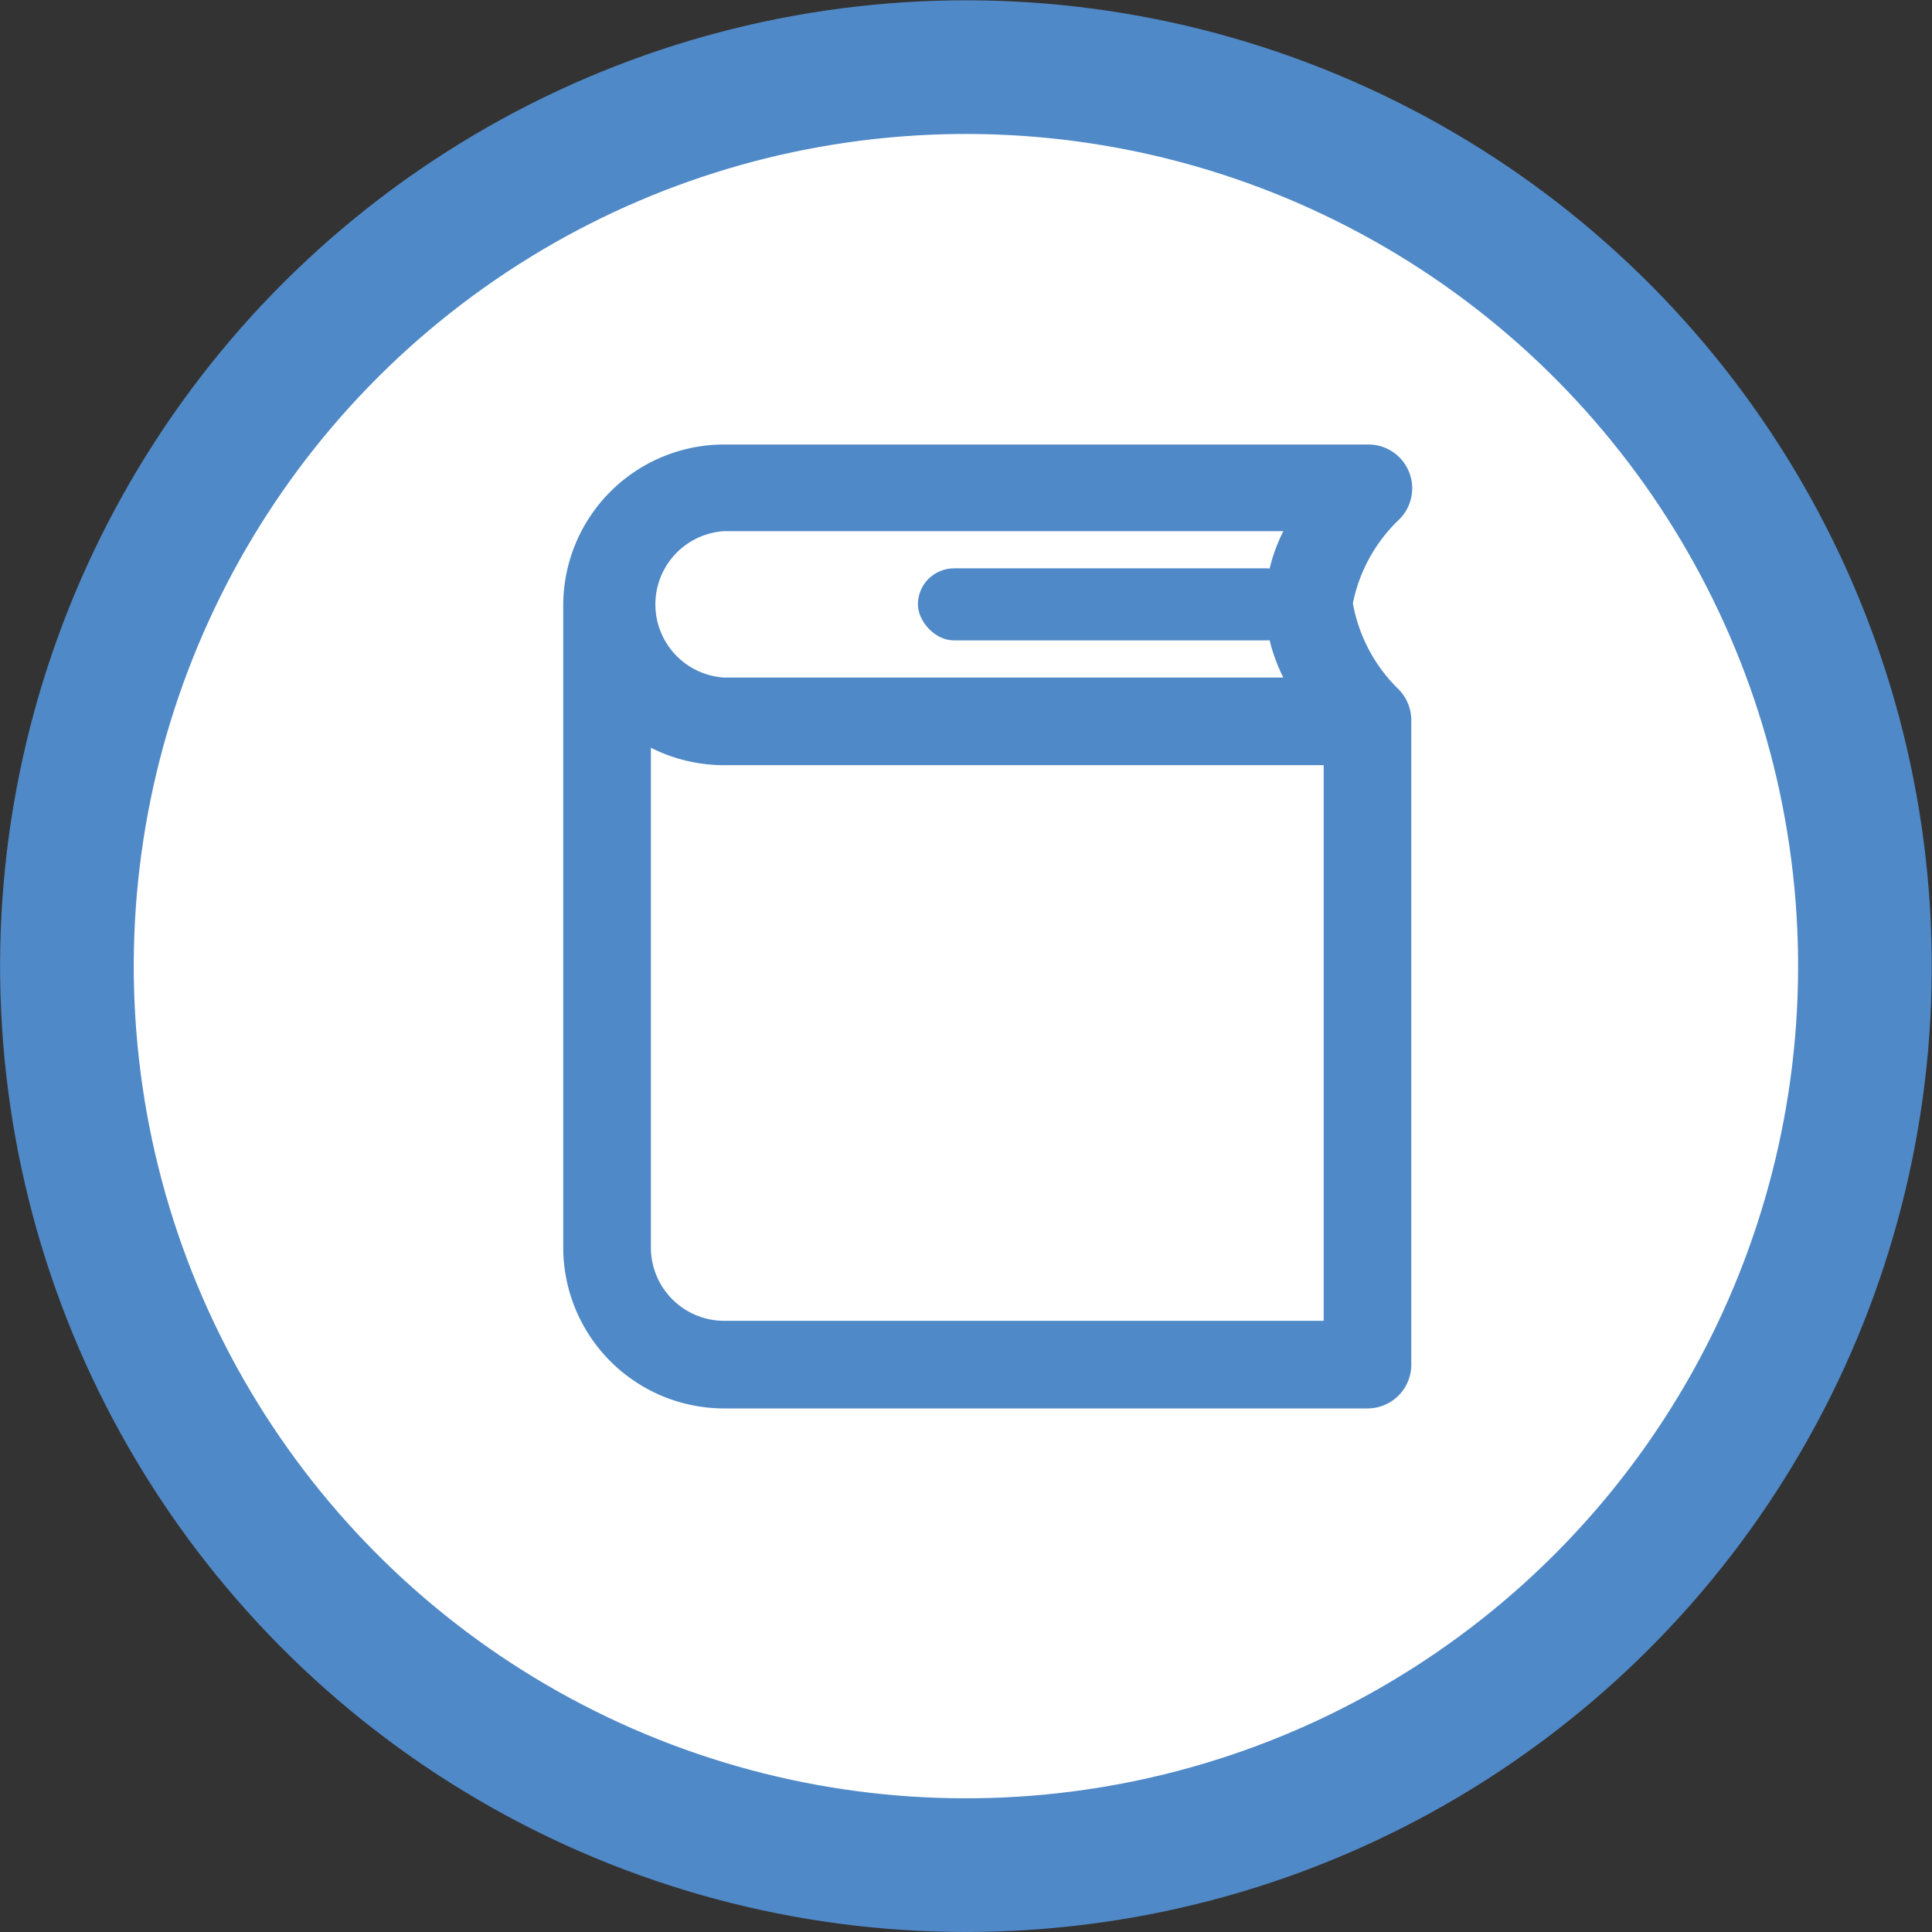<svg xmlns="http://www.w3.org/2000/svg" viewBox="0 0 60.85 60.85"><rect x="0" y="0" width="60.85" height="60.85" fill="#333333" stroke="none"/><defs><style>.cls-1{fill:#5089c7;}.cls-2{fill:#fff;}</style></defs><g id="Layer_2" data-name="Layer 2"><g id="Capa_1" data-name="Capa 1"><circle class="cls-1" cx="30.42" cy="30.42" r="30.42" transform="translate(-10.13 44.79) rotate(-64.5)"/><circle class="cls-2" cx="30.42" cy="30.42" r="26.21" transform="translate(-10.13 44.79) rotate(-64.5)"/><path class="cls-1" d="M43.07,44.36H22.8a5.07,5.07,0,0,1-5.06-5.06V19A5.07,5.07,0,0,1,22.8,14H43.07a1.38,1.38,0,0,1,1,2.36A5,5,0,0,0,42.61,19a5,5,0,0,0,1.44,2.71,1.4,1.4,0,0,1,.4,1V43A1.38,1.38,0,0,1,43.07,44.36ZM20.5,23.55V39.3a2.31,2.31,0,0,0,2.3,2.3H41.69V24.1H22.8A5.1,5.1,0,0,1,20.5,23.55Zm2.3-6.82a2.31,2.31,0,0,0,0,4.61H40.42a5.4,5.4,0,0,1-.58-2.3,5.4,5.4,0,0,1,.58-2.31Z"/><rect class="cls-1" x="28.91" y="17.9" width="12.12" height="2.27" rx="1.14"/></g></g></svg>